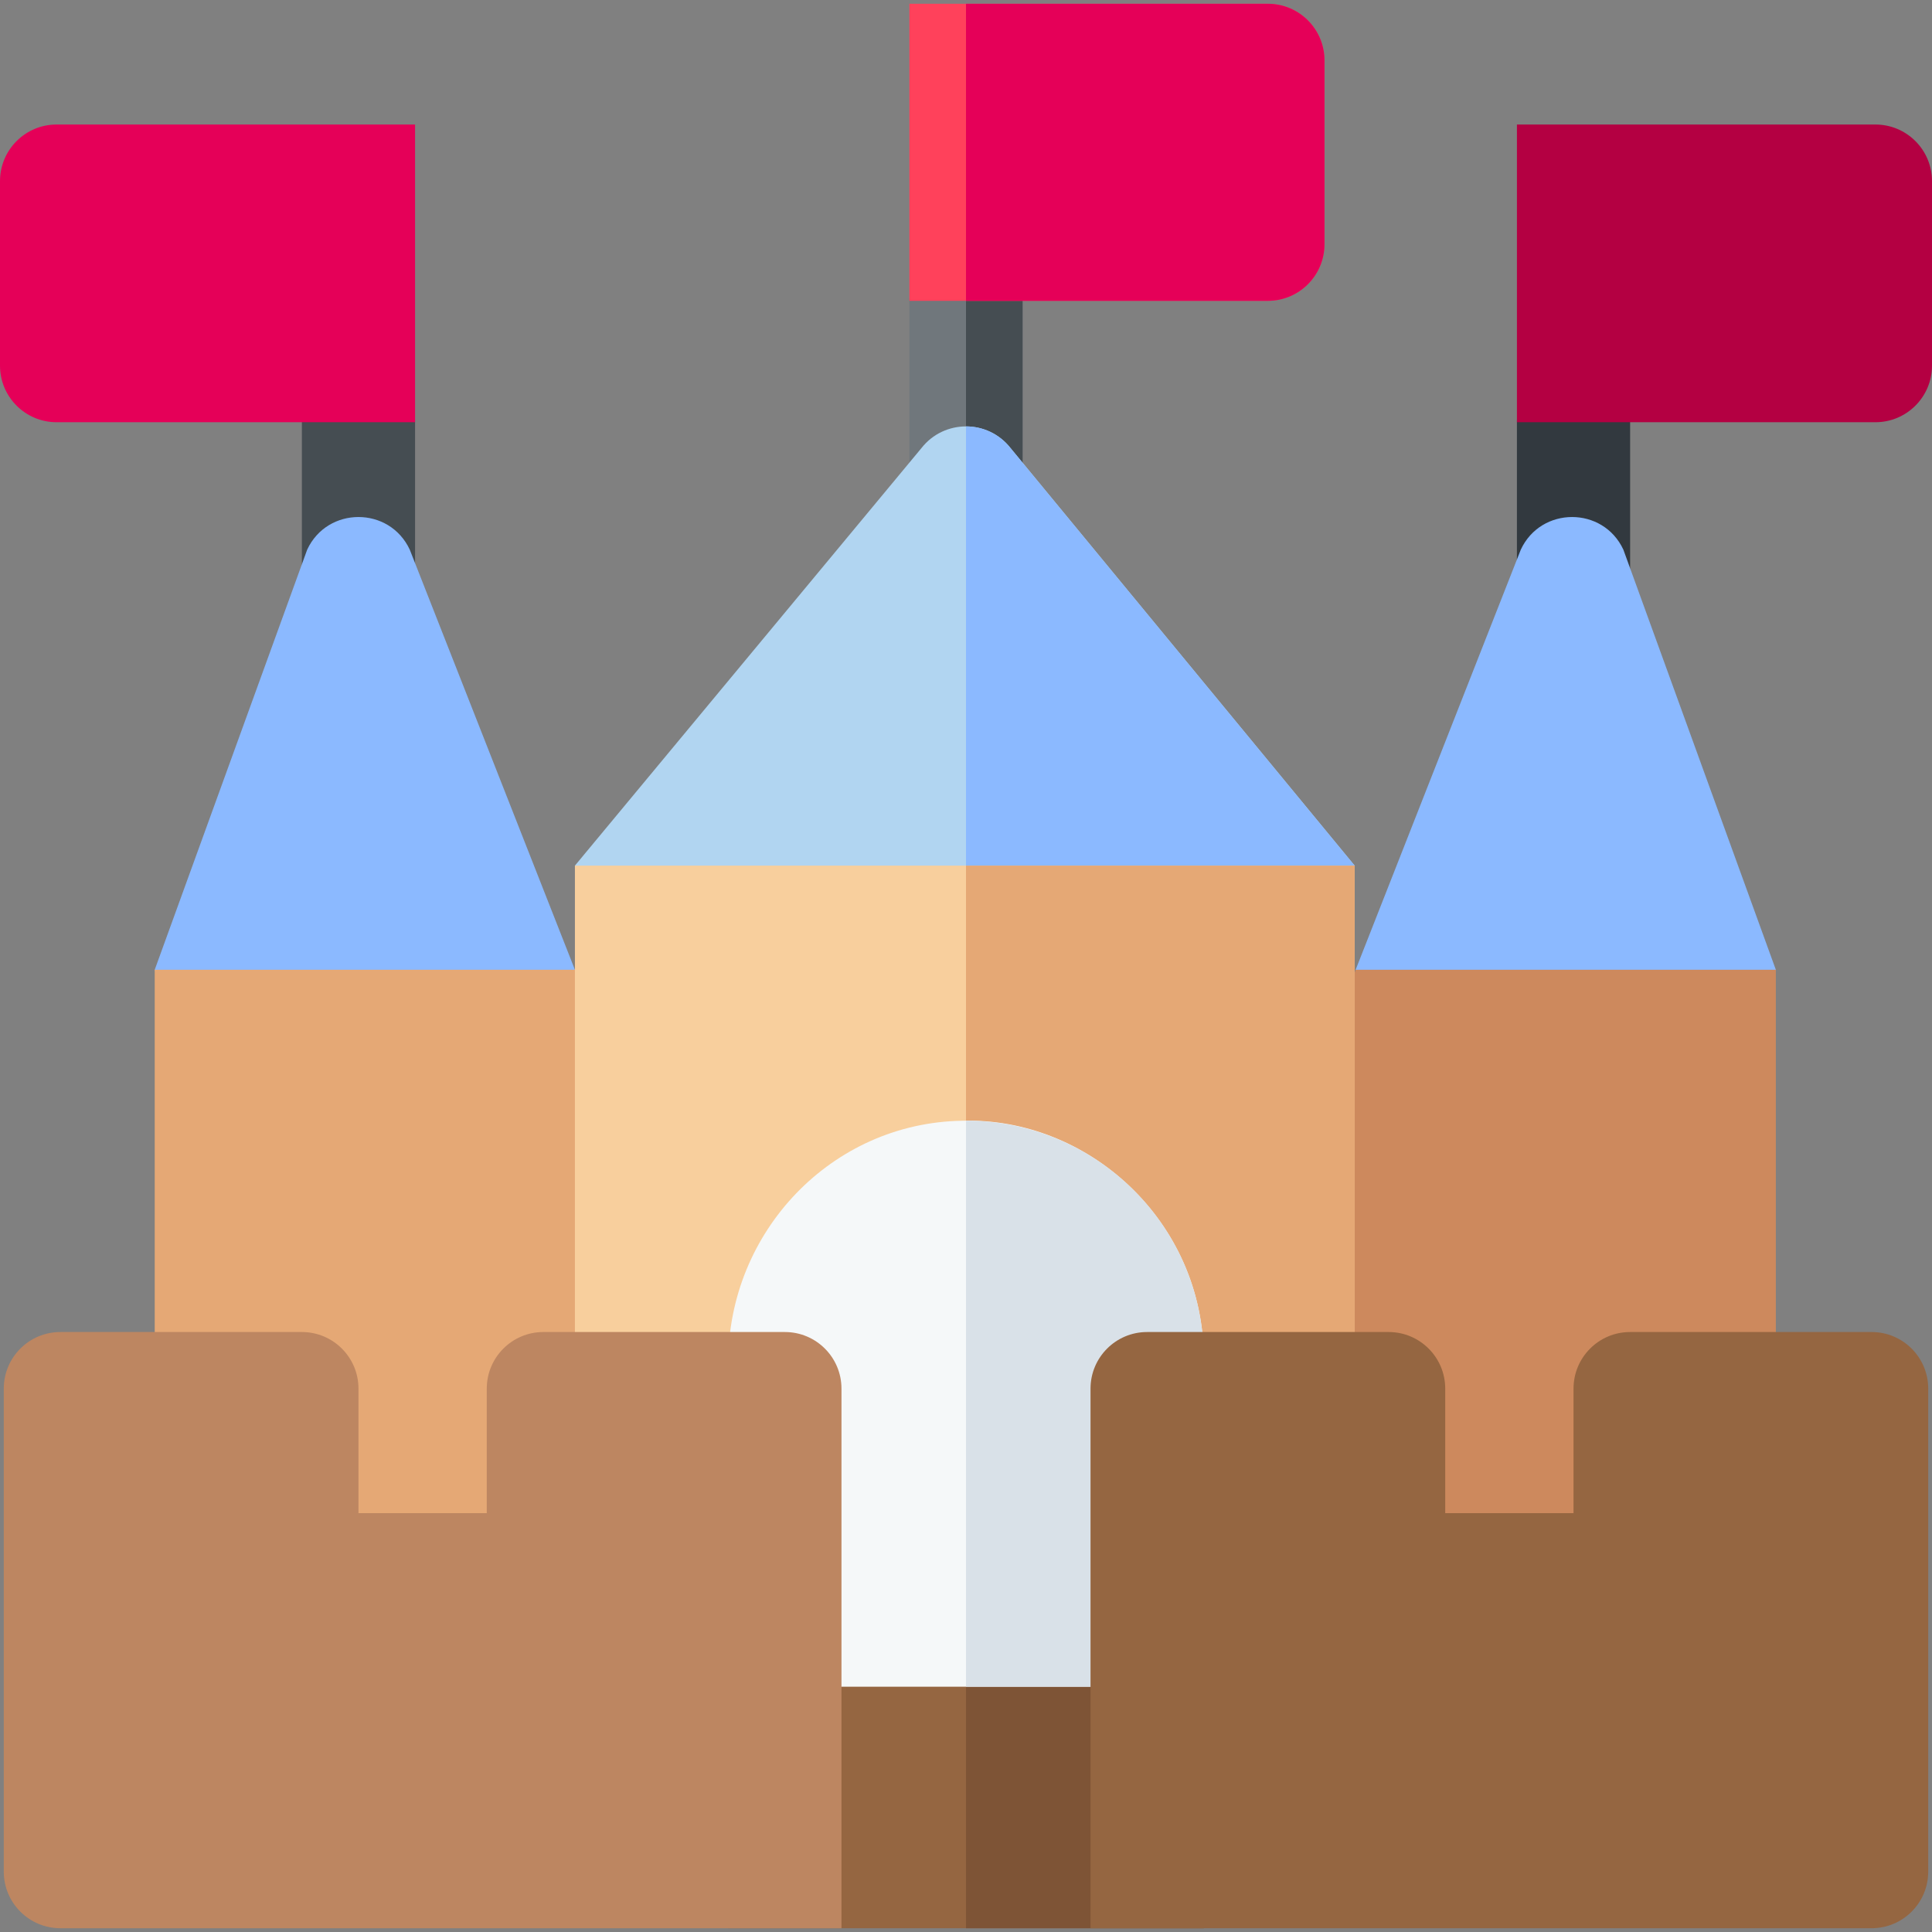 <svg id="Capa_1" enable-background="new 0 0 512 512" height="512" viewBox="0 0 512 512" width="512" xmlns="http://www.w3.org/2000/svg"><rect x="0" y="0" width="512" height="512" fill="#808080" stroke="none"/><g><path d="m95 175c8.284 0 15-6.716 15-15v-48c0-8.284-6.716-15-15-15s-15 6.716-15 15v48c0 8.284 6.716 15 15 15z" fill="#454d52"/><path d="m15 33h95v78.894h-95c-8.284 0-15-6.716-15-15v-48.894c0-8.284 6.716-15 15-15z" fill="#e50058"/><path d="m152.36 257-10.083 29.969c-.406.045.49.031-91.745.031l-9.532-30 40.41-111.34c5.37-11.524 21.809-11.527 27.18 0z" fill="#8bb9ff"/><path d="m152.36 257 25.321 74.723-25.321 116.877h-111.36v-191.6z" fill="#e5a875"/><path d="m417 175c-8.284 0-15-6.716-15-15v-48c0-8.284 6.716-15 15-15s15 6.716 15 15v48c0 8.284-6.716 15-15 15z" fill="#32393f"/><path d="m497 33h-95v78.894h95c8.284 0 15-6.716 15-15v-48.894c0-8.284-6.716-15-15-15z" fill="#b40042"/><path d="m359.257 257 7.851 30.334c6.911.412-3.309.413 93.126-1.058l10.383-29.276-40.41-111.34c-5.37-11.524-21.809-11.527-27.18 0z" fill="#8bb9ff"/><path d="m359.257 257-25.321 74.723 25.321 116.877h111.36v-191.6z" fill="#cd895d"/><path d="m271 80v56c0 8.28-6.72 15-15 15s-15-6.72-15-15v-56c0-8.28 6.72-15 15-15s15 6.72 15 15z" fill="#70777c"/><path d="m271 80v56c0 8.28-6.72 15-15 15v-86c8.28 0 15 6.72 15 15z" fill="#454d52"/><path d="m351 16v48.72c0 8.29-6.72 15-15 15h-95v-78.72h95c8.28 0 15 6.72 15 15z" fill="#ff415b"/><path d="m351 16v48.72c0 8.29-6.72 15-15 15h-80v-78.72h80c8.28 0 15 6.72 15 15z" fill="#e50058"/><path d="m351.81 248.32c0 8.28.47 14.68-7.81 14.68h-176c-8.28 0-12.62-6.91-12.62-15.19l1.36-7.15c0-3.36-4.38-11.26-4.38-11.26l91.85-110.67c5.99-7.635 17.591-7.634 23.58 0l91.21 110.67c-5.66 7.73-5.355 9.529-7.19 18.92z" fill="#b1d5f1"/><path d="m351.81 248.32c0 8.28.47 14.68-7.81 14.68h-88v-150c4.6 0 8.95 2.11 11.79 5.73l91.21 110.67c-5.66 7.73-5.355 9.529-7.19 18.92z" fill="#8bb9ff"/><path d="m152.36 229.4h206.64v192.39h-206.64z" fill="#f8cf9d"/><path d="m256 229.4h103v192.39h-103z" fill="#e5a875"/><path d="m319 432v79h-126v-79c0-8.28 6.72-15 15-15h96c8.28 0 15 6.72 15 15z" fill="#956641"/><path d="m319 432v79h-63v-94h48c8.28 0 15 6.72 15 15z" fill="#7e5436"/><path d="m319 360v87h-126v-86.04c0-34.58 27.45-63.43 62.02-63.95 33.283-1.009 63.98 26.623 63.98 62.99z" fill="#f5f8f9"/><path d="m319 360v87h-63v-150c34.75 0 63 28.27 63 63z" fill="#d9e1e8"/><path d="m208 353h-64c-8.284 0-15 6.716-15 15v33h-34v-33c0-8.284-6.716-15-15-15h-64c-8.284 0-15 6.716-15 15v128c0 8.284 6.716 15 15 15h207v-143c0-8.284-6.716-15-15-15z" fill="#bd8661"/><path d="m496 353h-64c-8.284 0-15 6.716-15 15v33h-34v-33c0-8.284-6.716-15-15-15h-64c-8.284 0-15 6.716-15 15v143h207c8.284 0 15-6.716 15-15v-128c0-8.284-6.716-15-15-15z" fill="#956641"/></g></svg>
